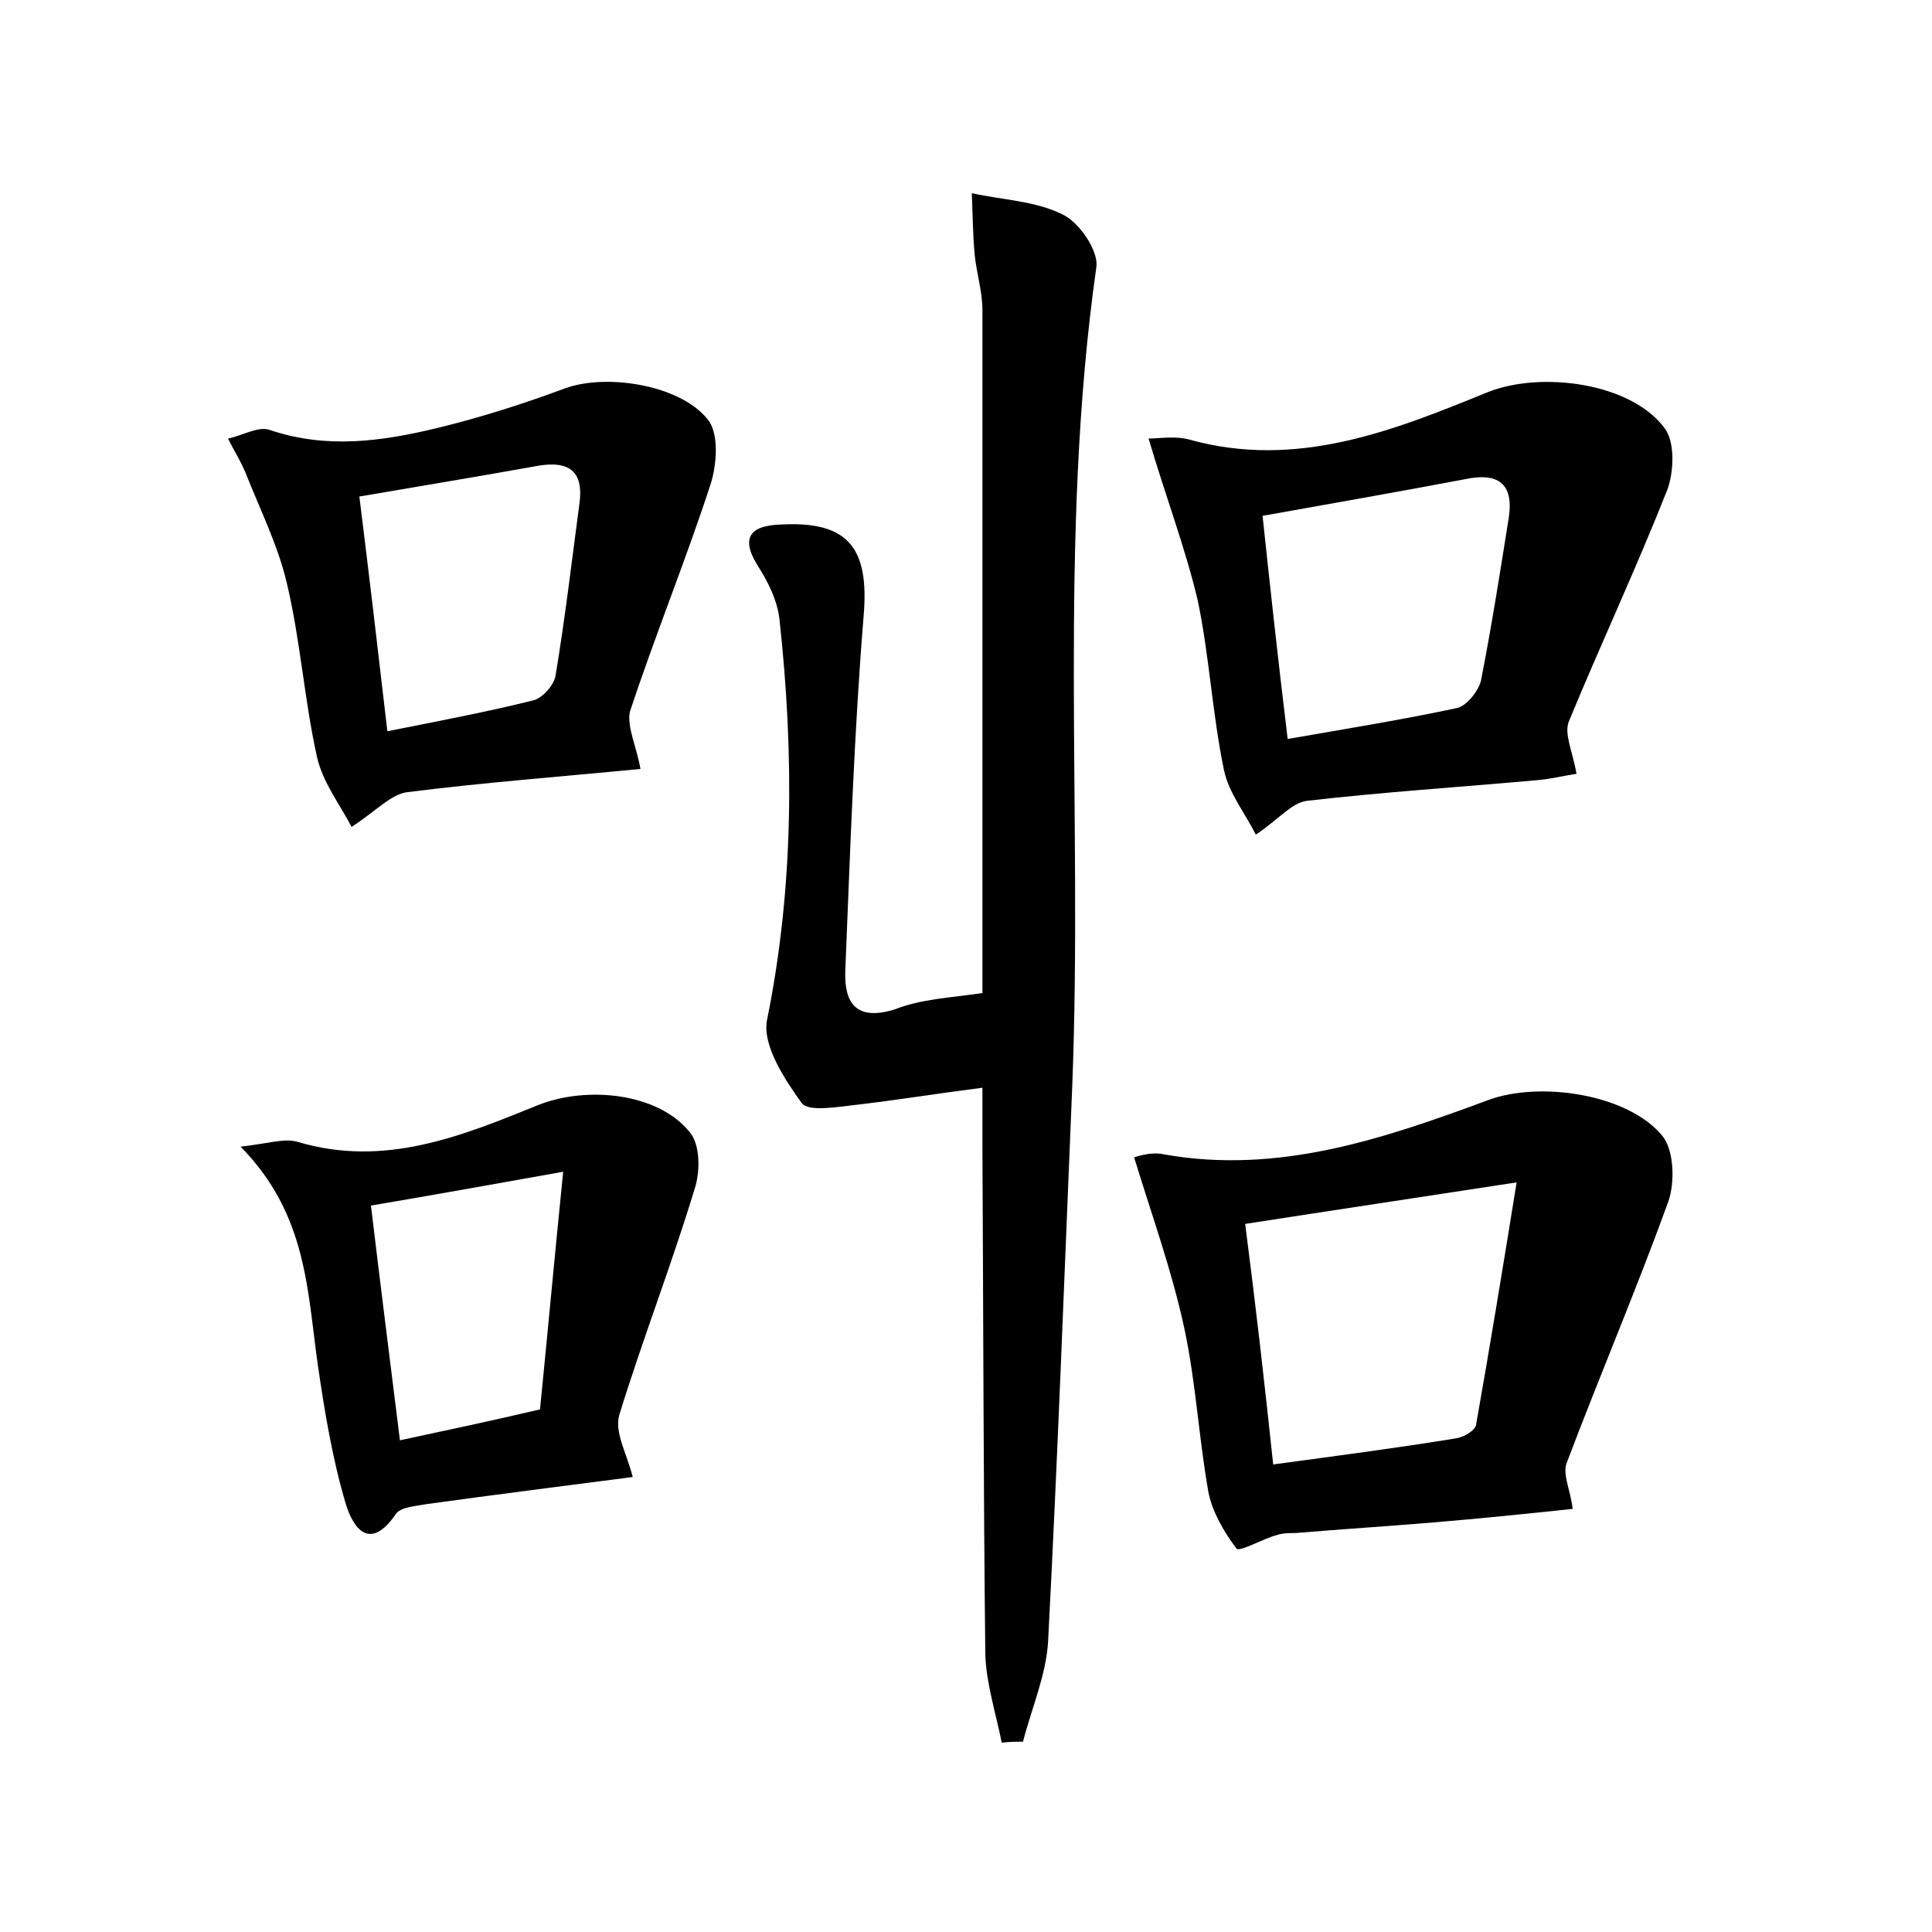 <?xml version="1.0" encoding="utf-8"?>
<!-- Generator: Adobe Illustrator 22.0.0, SVG Export Plug-In . SVG Version: 6.00 Build 0)  -->
<svg version="1.1" id="图层_1" xmlns="http://www.w3.org/2000/svg" xmlns:xlink="http://www.w3.org/1999/xlink" x="0px" y="0px"
	 viewBox="0 0 200 200" style="enable-background:new 0 0 200 200;" xml:space="preserve">
<style type="text/css">
	.st0{fill:#FFFFFF;}
</style>
<g>
	
	<path d="M101.7,102.8c0-23.4,0-47.1,0-70.7c0-1.9-0.6-3.8-0.8-5.7c-0.2-2.1-0.2-4.2-0.3-6.4c3.2,0.7,6.6,0.8,9.4,2.2
		c1.7,0.8,3.7,3.7,3.5,5.4c-4,28.2-1.4,56.5-2.5,84.8c-0.8,19.2-1.5,38.3-2.5,57.5c-0.2,3.5-1.7,6.9-2.6,10.4c-0.7,0-1.4,0-2.2,0.1
		c-0.6-3-1.6-6.1-1.7-9.1c-0.2-17.4-0.2-34.9-0.3-52.3c0-1.7,0-3.5,0-6.4c-4.7,0.6-9,1.3-13.3,1.8c-1.8,0.2-4.7,0.7-5.4-0.2
		c-1.8-2.5-4.1-6-3.6-8.6c2.8-13.8,2.8-27.6,1.3-41.4c-0.2-2-1.2-4-2.3-5.7c-1.9-3.1-0.4-4.1,2.4-4.2c7.1-0.4,9.2,2.5,8.6,9.5
		c-1,12.3-1.4,24.6-1.9,36.8c-0.1,3.3,1.2,5.1,5.1,3.9C95.4,103.4,98.3,103.3,101.7,102.8z"/>
	<path d="M117.4,119.8c0.4-0.1,1.8-0.6,3.1-0.3c11.8,2.1,22.7-1.6,33.5-5.6c5.3-2,14.5-0.7,18.1,3.7c1.2,1.5,1.3,4.8,0.6,6.8
		c-3.3,9.1-7.1,18-10.5,27c-0.5,1.2,0.4,2.9,0.6,4.8c-4.7,0.5-9.6,1-14.4,1.4c-4.8,0.4-9.5,0.7-14.3,1.1c-0.6,0-1.3,0-1.9,0.2
		c-1.5,0.4-3.9,1.8-4.2,1.4c-1.3-1.7-2.5-3.8-2.9-5.8c-1-5.6-1.3-11.4-2.5-17C121.3,131.5,119.3,126,117.4,119.8z M131.8,151.6
		c6.6-0.9,12.8-1.7,18.9-2.7c0.8-0.1,2-0.8,2.1-1.4c1.4-7.9,2.7-15.8,4.2-25.1c-10.4,1.6-19.1,2.9-28.1,4.3
		C130,135.2,130.9,143.1,131.8,151.6z"/>
	<path d="M118.9,45.4c1.1,0,2.7-0.3,4.2,0.1c11.1,3.1,21.1-0.9,30.9-4.9c5.5-2.2,14.8-1,18.3,3.7c1.1,1.4,1,4.5,0.3,6.4
		c-3.2,8.1-6.9,16-10.2,24c-0.5,1.3,0.4,3.1,0.8,5.4c-1.3,0.2-2.9,0.6-4.5,0.7c-7.8,0.7-15.6,1.2-23.4,2.1c-1.6,0.2-2.9,1.9-5.3,3.5
		c-1.1-2.2-2.8-4.3-3.3-6.7c-1.2-5.8-1.5-11.7-2.7-17.5C122.7,56.7,120.7,51.5,118.9,45.4z M133.3,76.5c6.3-1.1,11.9-2,17.5-3.2
		c1-0.2,2.2-1.7,2.5-2.8c1.1-5.6,2-11.3,2.9-17c0.5-3.5-1.2-4.6-4.5-3.9c-6.9,1.3-13.7,2.5-21,3.8C131.5,60.9,132.3,68.3,133.3,76.5
		z"/>
	<path d="M66.3,79.6C58.1,80.4,50.1,81,42.2,82c-1.7,0.2-3.2,1.9-5.8,3.6c-1.2-2.3-3-4.6-3.6-7.3c-1.3-5.9-1.7-12-3.1-17.9
		c-0.9-3.9-2.8-7.7-4.3-11.5c-0.5-1.2-1.2-2.3-1.8-3.5c1.5-0.3,3.1-1.3,4.3-0.9c5.9,2,11.6,1.2,17.4-0.2c4.5-1.1,8.9-2.5,13.2-4.1
		c4.4-1.6,12.2-0.3,14.9,3.4c1,1.5,0.8,4.4,0.2,6.4c-2.6,8-5.8,15.8-8.4,23.7C64.9,75.3,65.9,77.3,66.3,79.6z M40.1,75.7
		c5.5-1.1,10.3-2,15.1-3.2c0.9-0.2,2.1-1.5,2.3-2.5c1-6,1.7-12,2.5-18c0.4-3.2-1.1-4.3-4.2-3.8c-6.1,1.1-12.2,2.1-18.6,3.2
		C38.2,59.4,39.1,67.1,40.1,75.7z"/>
	<path d="M65.5,152.9c-6.9,0.9-14.1,1.8-21.3,2.8c-1.1,0.2-2.7,0.3-3.2,1c-2.8,4.1-4.5,1.3-5.2-1c-1.4-4.7-2.2-9.6-2.9-14.4
		c-1.1-7.7-1.1-15.6-8-22.6c2.8-0.3,4.5-0.9,5.9-0.5c9,2.7,17-0.6,24.9-3.8c5-2,12.4-1.3,15.7,2.8c1.1,1.3,1.1,4.1,0.5,5.9
		c-2.4,7.9-5.4,15.6-7.8,23.4C63.6,148.3,64.9,150.5,65.5,152.9z M55.9,145.9c0.8-8,1.5-15.7,2.4-24.6c-7.3,1.3-13.4,2.4-19.9,3.5
		c1,8.4,2,16.2,3,24.3C46.5,148,50.8,147.1,55.9,145.9z"/>
	
	
	
	
</g>
</svg>
